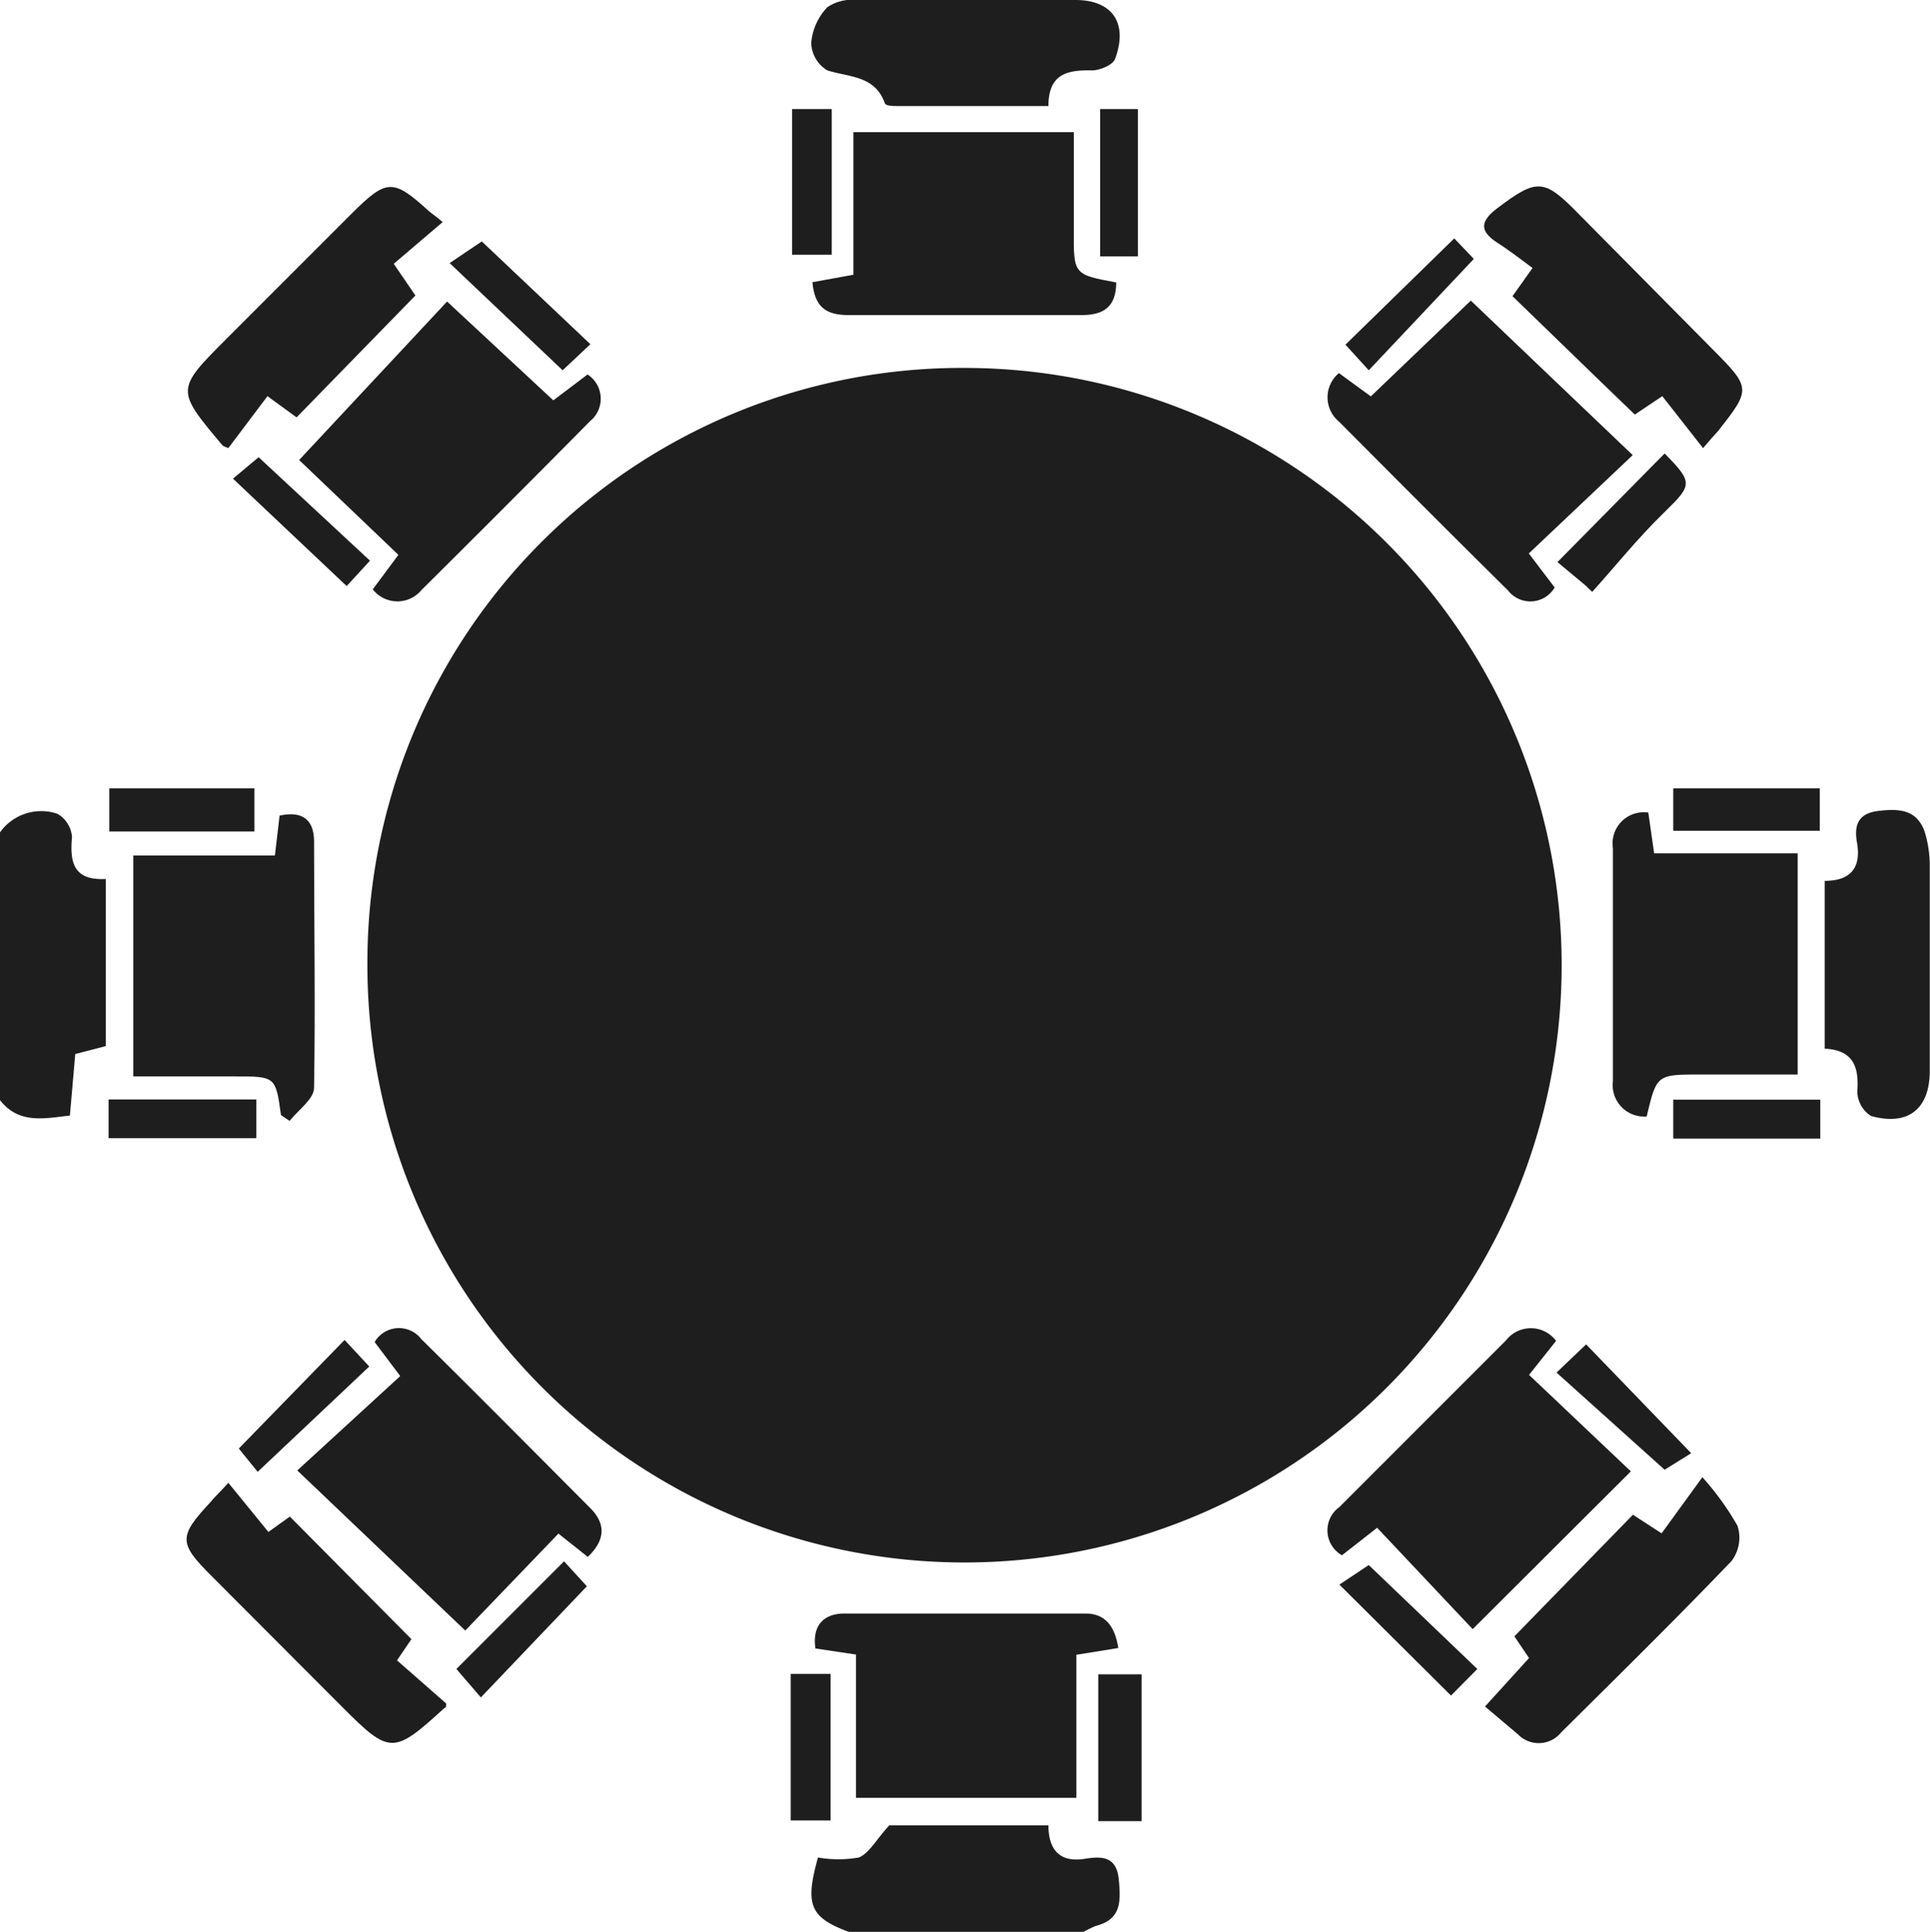 <svg xmlns="http://www.w3.org/2000/svg" viewBox="0 0 82.84 82.9"><defs><style>.cls-1{fill:#1e1e1e;}</style></defs><g id="Layer_2" data-name="Layer 2"><g id="Layer_4" data-name="Layer 4"><path class="cls-1" d="M0,35.72a2.17,2.17,0,0,1,2.46-.8,1.25,1.25,0,0,1,.63,1c-.1,1.1.07,1.87,1.45,1.8v7.17l-1.31.34L3,47.87c-1.12.13-2.19.37-3-.66Z"/><path class="cls-1" d="M36.43,82.9c-1.66-.62-1.89-1.15-1.32-3.19a5.13,5.13,0,0,0,1.75,0c.45-.18.74-.76,1.31-1.38H45c0,.92.38,1.61,1.53,1.44.7-.11,1.39-.16,1.49.88s.07,1.72-1,2a4.81,4.81,0,0,0-.51.25Z"/><path class="cls-1" d="M41.57,15.79a25.63,25.63,0,1,1-25.8,25.54A25.51,25.51,0,0,1,41.57,15.79Z"/><path class="cls-1" d="M48,70.72l-1.8.29v6.14H36.74V71L35,70.74c-.15-1,.37-1.49,1.21-1.5,3.45,0,6.91,0,10.36,0C47.43,69.23,47.85,69.77,48,70.72Z"/><path class="cls-1" d="M70.68,47.91a1.35,1.35,0,0,1-1.45-1.51v-10a1.34,1.34,0,0,1,1.52-1.53L71,36.62h6.16v9.49H73C71.11,46.11,71.11,46.11,70.68,47.91Z"/><path class="cls-1" d="M12.06,47.85c-.23-1.66-.23-1.66-2-1.66H5.72V36.71H11.8L12,35c1-.22,1.47.2,1.48,1.08,0,3.53.06,7.07,0,10.6,0,.48-.68.95-1.05,1.42Z"/><path class="cls-1" d="M25.23,66.81l-1.26-1-4,4.16L12.76,63.1l4.42-4.05-1.1-1.46a1.21,1.21,0,0,1,2-.13c2.43,2.4,4.84,4.83,7.25,7.25C26,65.38,26,66.07,25.23,66.81Z"/><path class="cls-1" d="M47.91,12.12c0,1.06-.56,1.41-1.5,1.4-3.34,0-6.68,0-10,0-1,0-1.44-.38-1.54-1.41l1.76-.32V5.67h9.46V9.89C46.08,11.78,46.08,11.78,47.91,12.12Z"/><path class="cls-1" d="M66.79,57.54,65.63,59,70,63.14l-6.79,6.77-4.1-4.35L57.6,66.74a1.23,1.23,0,0,1-.11-2.07l7.15-7.15A1.35,1.35,0,0,1,66.79,57.54Z"/><path class="cls-1" d="M23.75,17.18l1.47-1.11a1.24,1.24,0,0,1,.11,2q-3.6,3.64-7.24,7.25A1.34,1.34,0,0,1,16,25.29l1.1-1.48-4.26-4.07,6.35-6.8Z"/><path class="cls-1" d="M63.13,12.9l6.95,6.63-4.46,4.22,1.11,1.46a1.21,1.21,0,0,1-2,.13c-2.43-2.4-4.84-4.82-7.26-7.25a1.35,1.35,0,0,1,0-2.08l1.37,1Z"/><path class="cls-1" d="M63.74,73.23l1.89-2.08L65,70.22,70.09,65l1.23.8,1.75-2.41a11.9,11.9,0,0,1,1.51,2.09A1.66,1.66,0,0,1,74.31,67c-2.39,2.49-4.85,4.91-7.3,7.34a1.24,1.24,0,0,1-1.85.09Z"/><path class="cls-1" d="M45,4.55H38.54c-.19,0-.52,0-.56-.12-.43-1.2-1.53-1.11-2.47-1.41a1.42,1.42,0,0,1-.69-1.18A2.54,2.54,0,0,1,35.51.31,1.9,1.9,0,0,1,36.78,0C39.9,0,43,0,46.16,0c1.59,0,2.27,1,1.7,2.53-.1.27-.69.5-1,.49C45.81,3,45,3.17,45,4.55Z"/><path class="cls-1" d="M78.32,45V37.8c1.1,0,1.57-.55,1.39-1.62-.13-.72,0-1.27.91-1.38s1.67-.06,2,.92a5,5,0,0,1,.21,1.44c0,2.93,0,5.86,0,8.79,0,1.64-.93,2.38-2.52,1.94a1.27,1.27,0,0,1-.59-1.07C79.8,45.76,79.53,45.06,78.32,45Z"/><path class="cls-1" d="M73.1,19.23,71.35,17l-1.18.79c-1.77-1.7-3.48-3.37-5.25-5.08l.86-1.21c-.49-.36-1-.76-1.52-1.09-.8-.52-.69-.94,0-1.47,1.7-1.28,2-1.29,3.46.2L73.52,15c1.64,1.65,1.64,1.7.22,3.5C73.57,18.68,73.38,18.9,73.1,19.23Z"/><path class="cls-1" d="M9.8,63.63l1.72,2.11.92-.66,5.22,5.26-.62.91,2.11,1.85c0,.13,0,.17-.08.2-2.19,2-2.34,2-4.41-.08l-5.59-5.6c-1.41-1.41-1.42-1.68,0-3.2C9.25,64.19,9.48,64,9.8,63.63Z"/><path class="cls-1" d="M19,9.53l-2.1,1.79.93,1.36-5.1,5.23L11.48,17,9.8,19.23c-.14-.06-.22-.08-.26-.13-2-2.38-2-2.38.21-4.59l5.36-5.36c1.49-1.48,1.76-1.49,3.3-.09C18.56,9.19,18.74,9.3,19,9.53Z"/><path class="cls-1" d="M47.14,71.85H49v6.3H47.14Z"/><path class="cls-1" d="M71.82,35.65V33.83h6.29v1.82Z"/><path class="cls-1" d="M78.13,47.19v1.67H71.82V47.19Z"/><path class="cls-1" d="M14.79,57.5l1.06,1.14-4.79,4.52-.81-1Z"/><path class="cls-1" d="M62.28,72.76,57.49,68l1.26-.84,4.66,4.46Z"/><path class="cls-1" d="M33.94,71.83h1.71v6.29H33.94Z"/><path class="cls-1" d="M34,4.68h1.7v6.25H34Z"/><path class="cls-1" d="M10.92,35.68H4.69V33.83h6.23Z"/><path class="cls-1" d="M4.66,48.84V47.18H11v1.66Z"/><path class="cls-1" d="M25.19,68.07l-4.55,4.77-1.05-1.22L24.21,67Z"/><path class="cls-1" d="M25.34,14.77l-1.19,1.12-4.85-4.6,1.38-.93Z"/><path class="cls-1" d="M68.05,25.12l-1.2-1,4.6-4.66c1.23,1.25,1.19,1.35,0,2.51s-2.08,2.29-3.11,3.43Z"/><path class="cls-1" d="M15.88,24.06l-1,1.09L10,20.54l1.1-.92Z"/><path class="cls-1" d="M66.81,58.9l1.27-1.21,4.51,4.67-1.14.71Z"/><path class="cls-1" d="M47.22,4.68h1.62V11H47.22Z"/><path class="cls-1" d="M58.75,15.89l-1-1.1,4.67-4.56.84.88Z"/></g></g></svg>